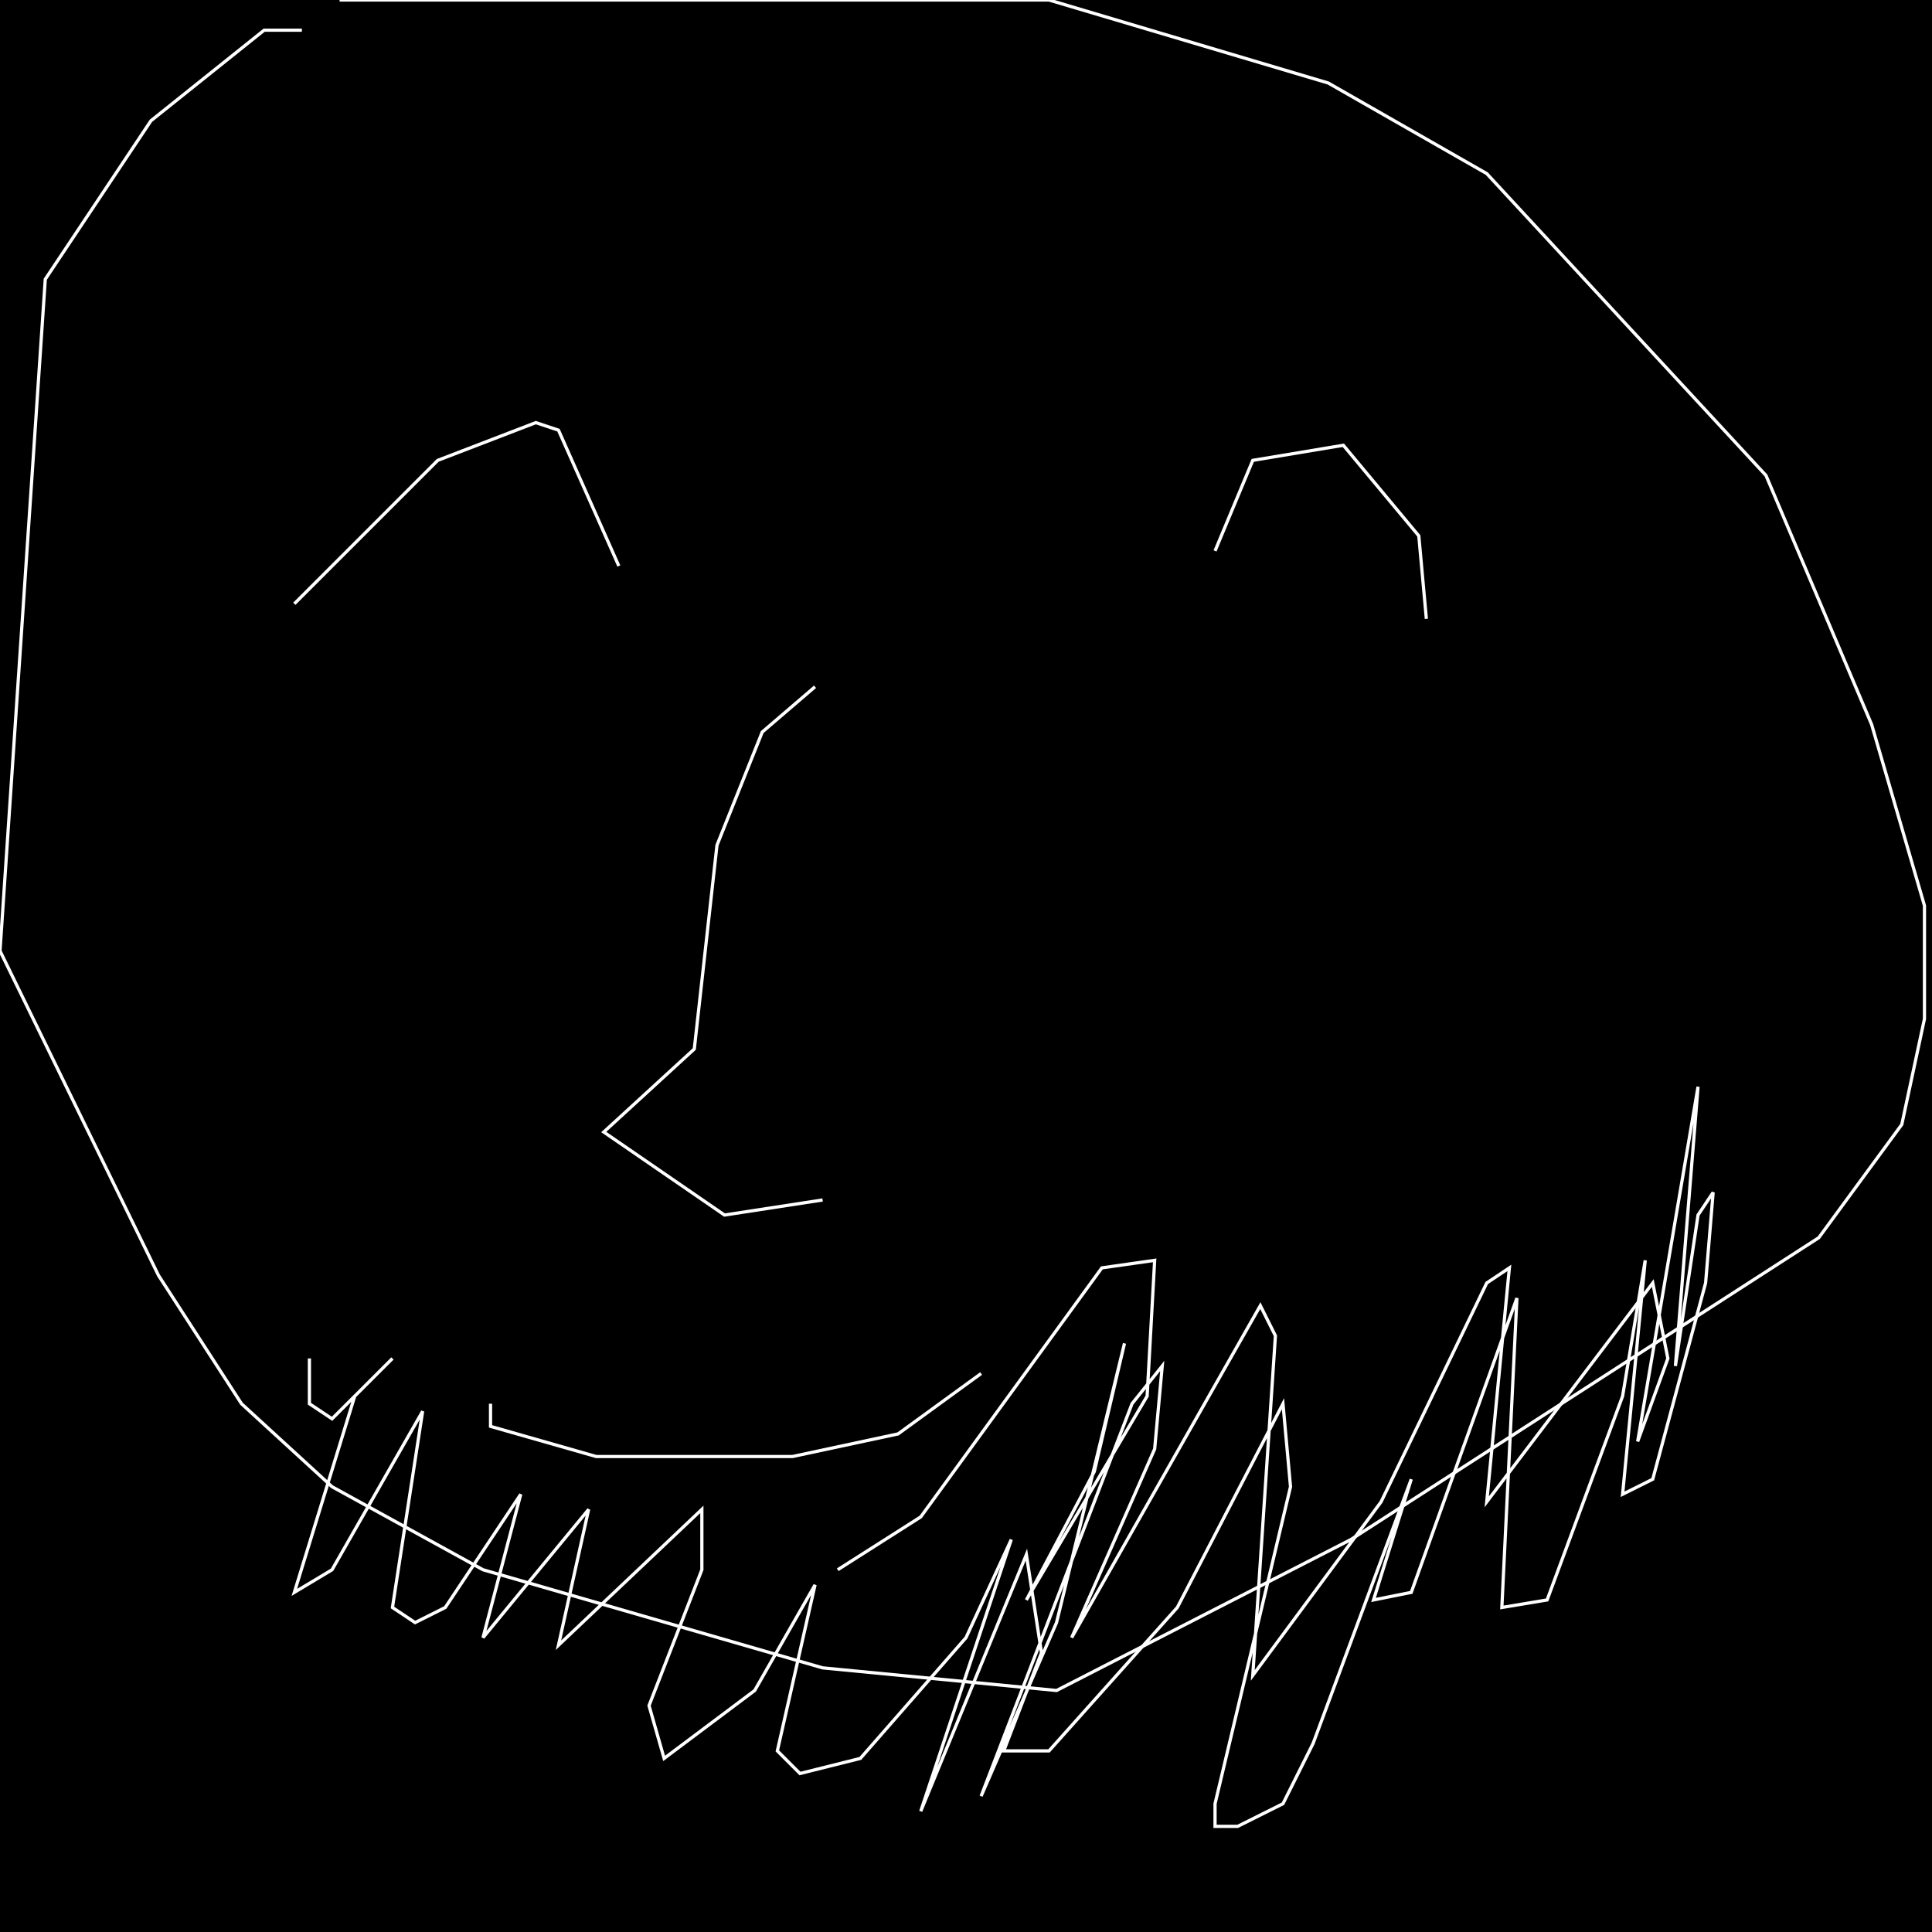 <?xml version="1.0" encoding="UTF-8" standalone="no"?>
<!--Created with ndjsontosvg (https:https://github.com/thompson318/ndjsontosvg) 
	from the simplified Google quickdraw data set. key_id = 5696868690427904-->
<svg width="600" height="600"
	xmlns="http://www.w3.org/2000/svg">
	xmlns:ndjsontosvg="https://github.com/thompson318/ndjsontosvg"
	xmlns:quickdraw="https://quickdraw.withgoogle.com/data"
	xmlns:scikit-surgery="https://doi.org/10.1007/s11548-020-02180-5">

	<rect width="100%" height="100%" fill="black" />
	<path d = "M 93.75 9.38 L 82.03 9.38 L 46.88 37.50 L 14.06 86.72 L 0.00 295.31 L 49.22 396.09 L 75.00 435.94 L 103.12 461.72 L 150.00 487.50 L 255.47 517.97 L 328.12 525.00 L 419.53 478.12 L 564.84 384.38 L 590.62 349.22 L 597.66 316.41 L 597.66 281.25 L 581.25 225.00 L 548.44 147.66 L 461.72 53.91 L 412.50 25.78 L 325.78 0.00 L 105.47 0.00" stroke="white" fill="transparent"/>
	<path d = "M 91.41 187.50 L 135.94 142.97 L 166.41 131.25 L 173.44 133.59 L 192.19 175.78" stroke="white" fill="transparent"/>
	<path d = "M 377.34 171.09 L 389.06 142.97 L 417.19 138.28 L 440.62 166.41 L 442.97 192.19" stroke="white" fill="transparent"/>
	<path d = "M 253.12 213.28 L 236.72 227.34 L 222.66 262.50 L 215.62 325.78 L 187.50 351.56 L 225.00 377.34 L 255.47 372.66" stroke="white" fill="transparent"/>
	<path d = "M 152.34 435.94 L 152.34 442.97 L 185.16 452.34 L 246.09 452.34 L 278.91 445.31 L 304.69 426.56" stroke="white" fill="transparent"/>
	<path d = "M 96.09 421.88 L 96.09 435.94 L 103.12 440.62 L 121.88 421.88 L 110.16 433.59 L 91.41 494.53 L 103.12 487.50 L 131.25 438.28 L 121.88 499.22 L 128.91 503.91 L 138.28 499.22 L 161.72 464.06 L 150.00 508.59 L 182.81 468.75 L 173.44 510.94 L 217.97 468.75 L 217.97 487.50 L 201.56 529.69 L 206.25 546.09 L 234.38 525.00 L 253.12 492.19 L 241.41 543.75 L 248.44 550.78 L 267.19 546.09 L 300.00 508.59 L 314.06 478.12 L 285.94 562.50 L 318.75 482.81 L 323.44 513.28 L 311.72 543.75 L 325.78 543.75 L 365.62 499.22 L 398.44 435.94 L 400.78 461.72 L 377.34 560.16 L 377.34 567.19 L 384.38 567.19 L 398.44 560.16 L 407.81 541.41 L 438.28 459.38 L 426.56 496.88 L 438.28 494.53 L 471.09 403.12 L 466.41 499.22 L 480.47 496.88 L 503.91 433.59 L 510.94 391.41 L 503.91 464.06 L 513.28 459.38 L 529.69 398.44 L 532.03 370.31 L 527.34 377.34 L 520.31 424.22 L 527.34 337.50 L 508.59 447.66 L 517.97 421.88 L 513.28 398.44 L 461.72 466.41 L 468.75 393.75 L 461.72 398.44 L 428.91 466.41 L 389.06 520.31 L 396.09 414.84 L 391.41 405.47 L 332.81 508.59 L 358.59 450.00 L 360.94 424.22 L 351.56 435.94 L 304.69 557.81 L 328.12 503.91 L 349.22 417.19 L 339.84 457.03 L 318.75 496.88 L 356.25 433.59 L 358.59 391.41 L 342.19 393.75 L 285.94 471.09 L 260.16 487.50" stroke="white" fill="transparent"/>
</svg>